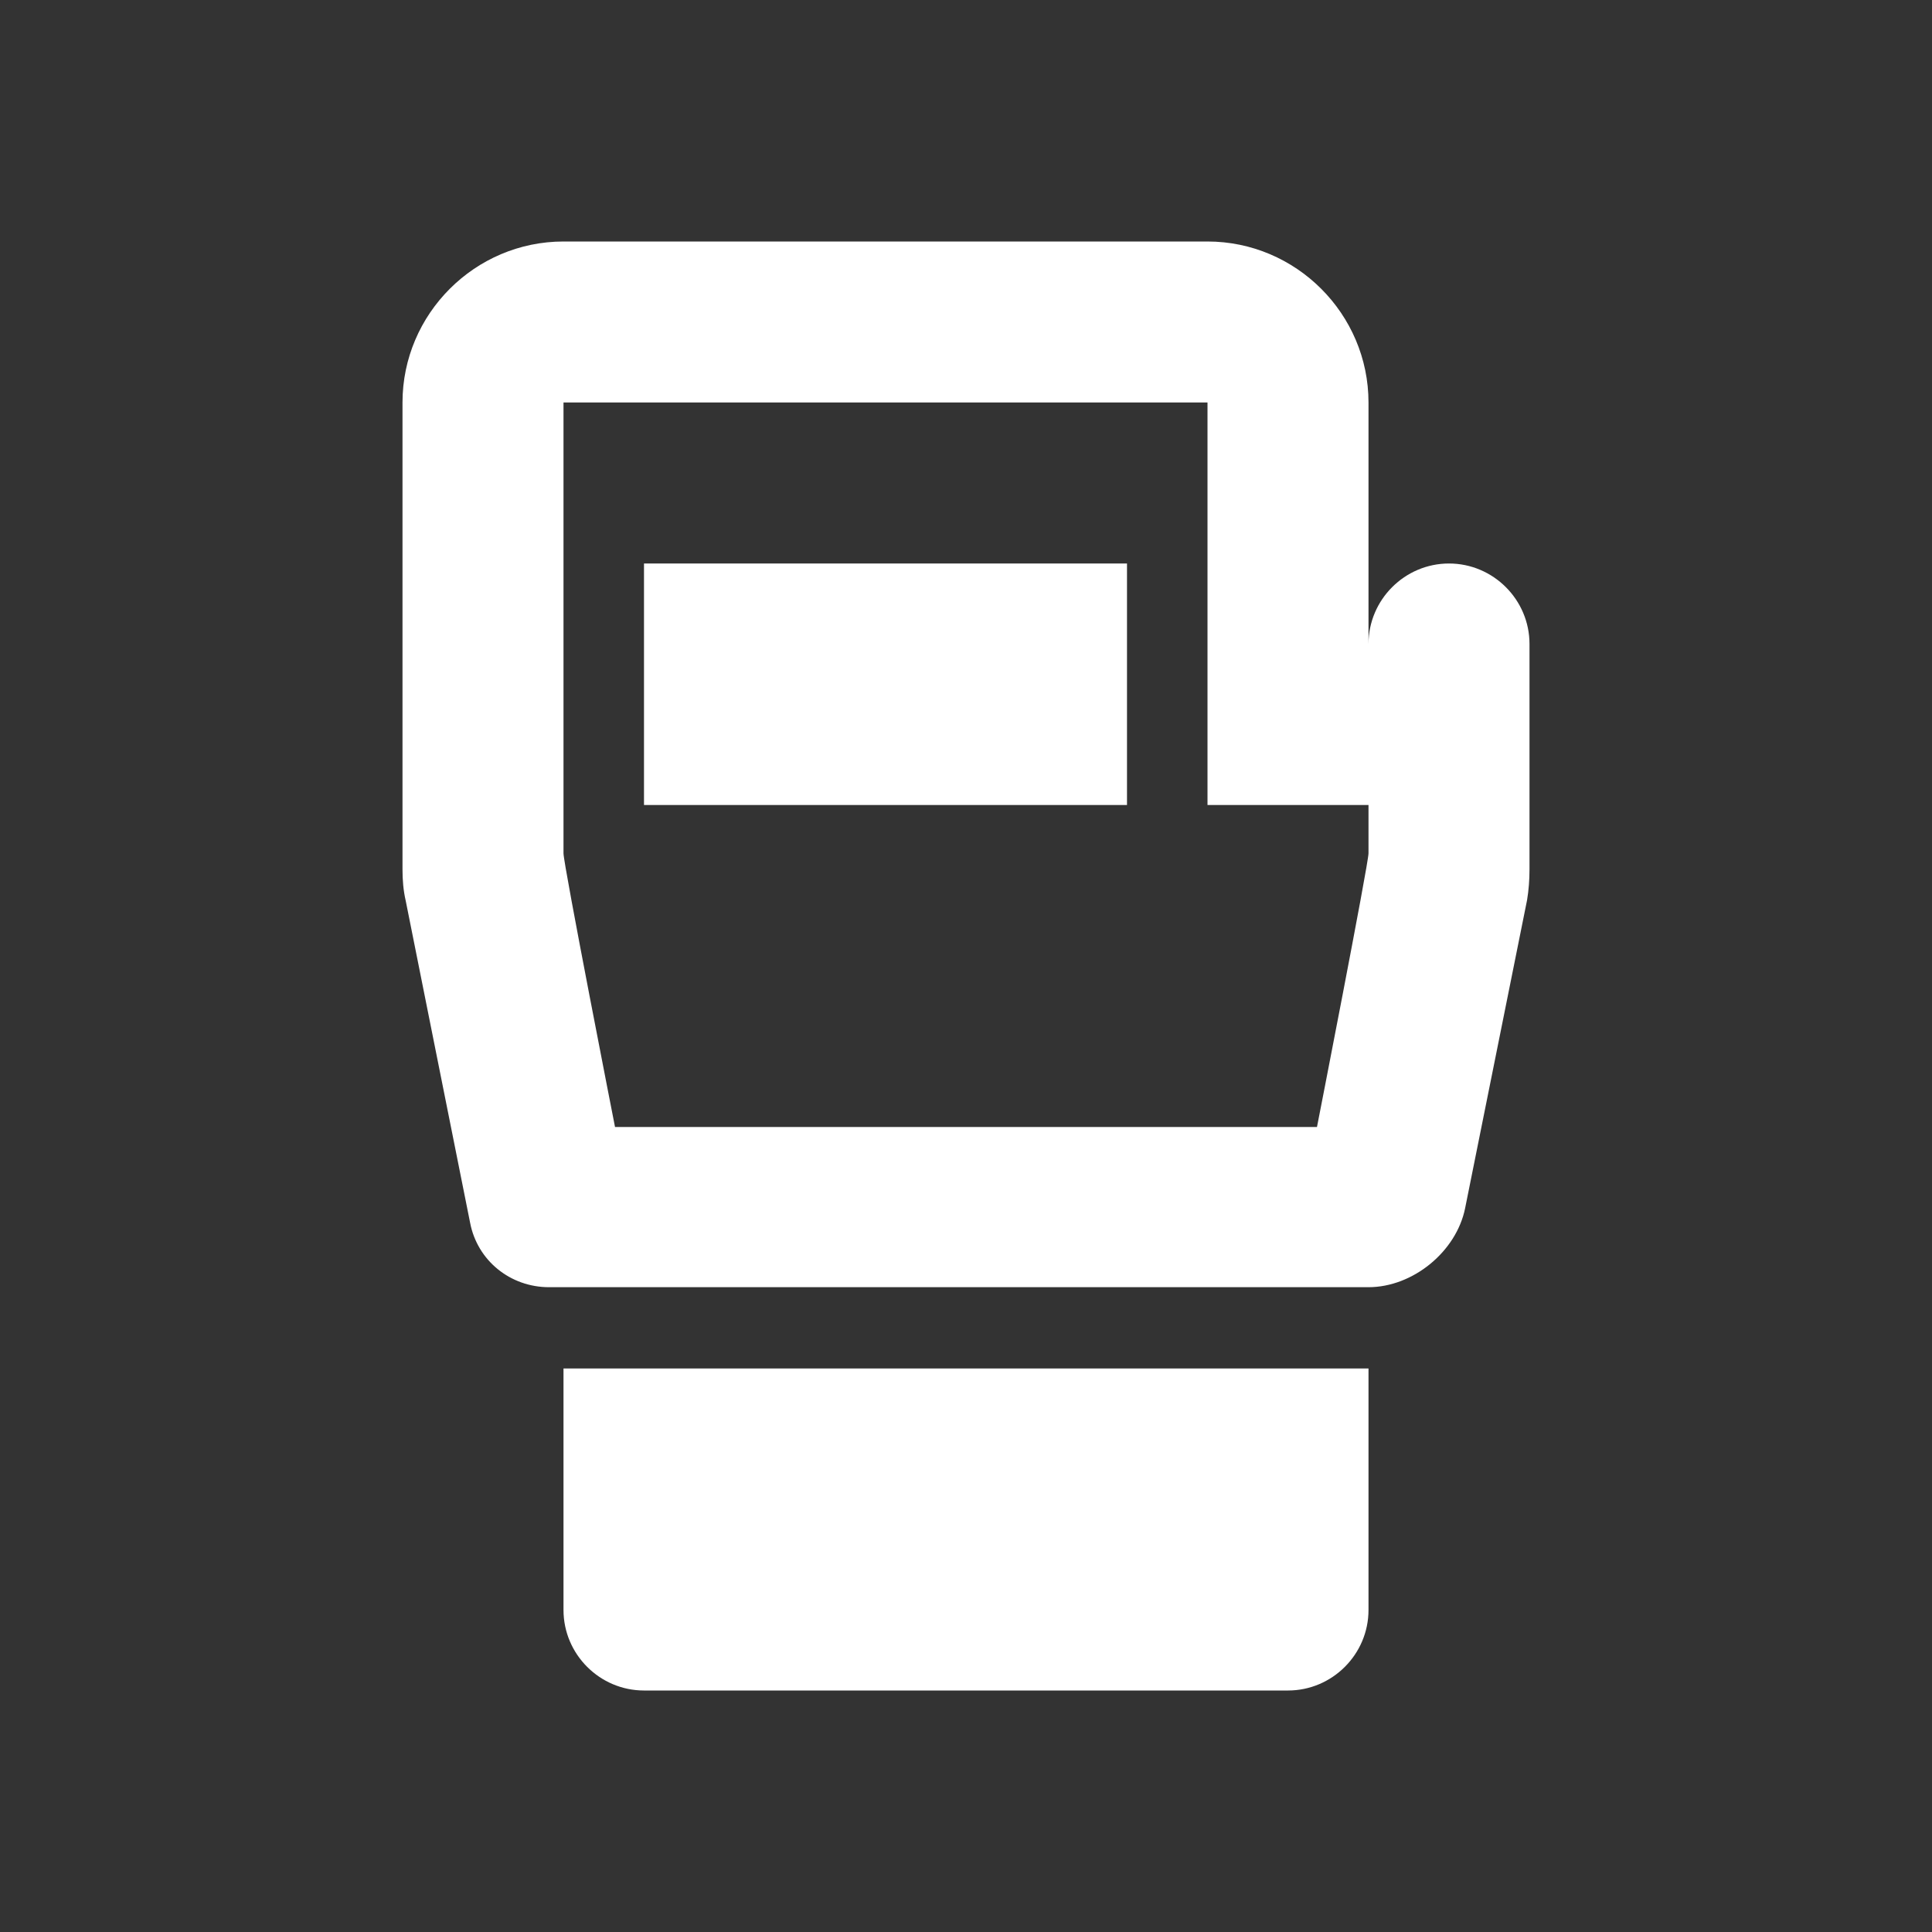 <svg width="24" height="24" viewBox="0 0 24 24" fill="none" xmlns="http://www.w3.org/2000/svg">
<rect x="0" y="0" width="24" height="24" fill="#333333" stroke="none"/>
<g clip-path="url(#clip0_246_194)">
<path d="M7 20C7 20.55 7.45 21 8 21H16C16.55 21 17 20.55 17 20V17H7V20Z" fill="white"/>
<path d="M18 7C17.45 7 17 7.45 17 8V5C17 3.9 16.1 3 15 3H7C5.9 3 5 3.9 5 5V10.8C5 10.93 5.01 11.06 5.04 11.19L5.84 15.19C5.93 15.66 6.34 15.99 6.82 15.99H17C17.55 15.99 18.09 15.55 18.2 15.01L18.97 11.18C18.99 11.06 19 10.93 19 10.8V9V8C19 7.45 18.55 7 18 7ZM17 10.6C17 10.73 16.36 14 16.36 14H7.64C7.64 14 7 10.74 7 10.6V5H15V10H17V10.6Z" fill="white"/>
<path d="M14 7H8V10H14V7Z" fill="white"/>
</g>
<defs>
<clipPath id="clip0_246_194">
<rect width="24" height="24" fill="white"/>
</clipPath>
</defs>
</svg>
